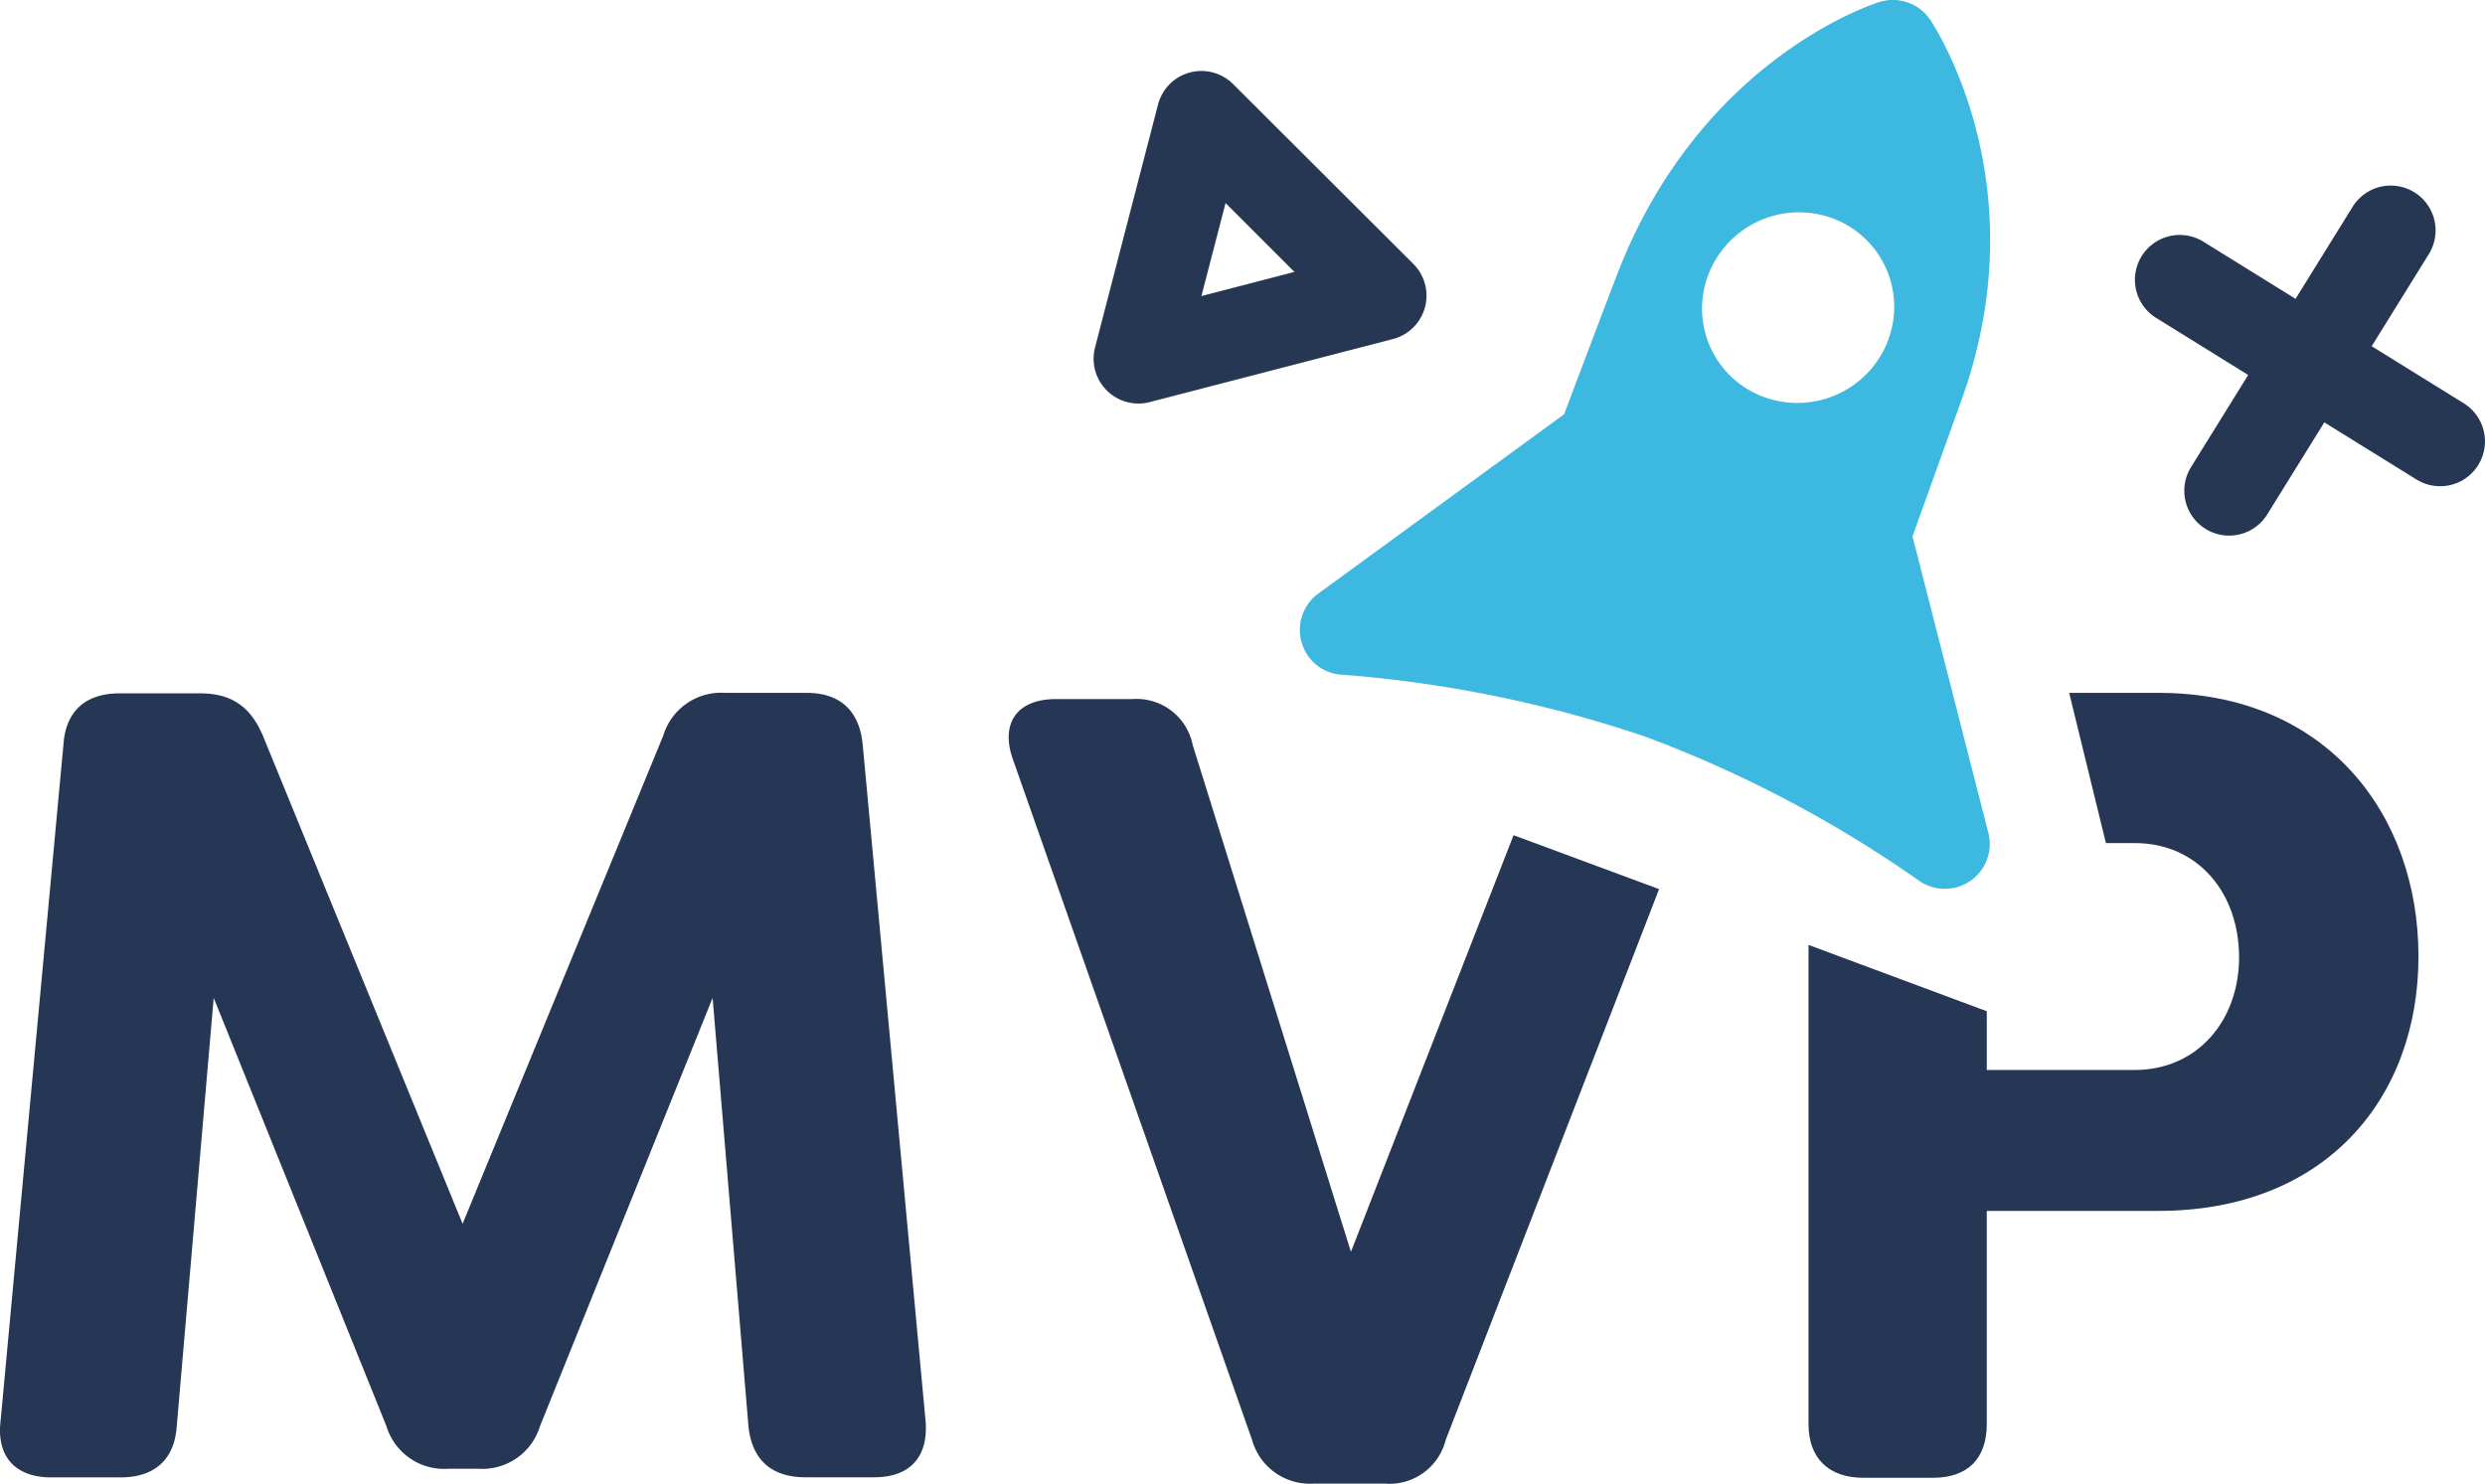 <svg xmlns="http://www.w3.org/2000/svg" viewBox="0 0 242.81 145"><defs><style>.cls-1{fill:#263755;}.cls-2{fill:#3db8e0;}.cls-3{fill:#263754;}</style></defs><title>mvp</title><g id="Warstwa_2" data-name="Warstwa 2"><g id="Warstwa_1-2" data-name="Warstwa 1"><path class="cls-1" d="M.06,138.81,6.2,72.75c.22-3.29,2.19-5,5.48-5h7.89c3.07,0,4.93,1.32,6.13,4.17l19.5,47.66L64.81,71.87a5.9,5.9,0,0,1,6-4.17h8c3.29,0,5.15,1.76,5.48,5l6.14,66.06c.33,3.61-1.53,5.59-5,5.59H78.72c-3.4,0-5.26-1.76-5.59-5L69.63,97.51,52.76,139.36a5.89,5.89,0,0,1-6,4.16h-3a5.89,5.89,0,0,1-6-4.16L20.88,97.51l-3.61,41.85c-.22,3.28-2.19,5-5.48,5H5.1C1.6,144.4-.38,142.42.06,138.81Z"/><path class="cls-1" d="M147.89,81.61,132,122.32,116.54,72.8a5.59,5.59,0,0,0-5.92-4.49h-7.45c-3.84,0-5.48,2.41-4.16,6l23.33,66.39a5.87,5.87,0,0,0,6,4.27h7a5.66,5.66,0,0,0,5.92-4.27l20.85-53.82Z"/><path class="cls-1" d="M210.89,67.7h-8.71l3.59,14.68h2.82c6.13,0,10.19,4.82,10.19,11.17,0,6.14-4.05,11-10.19,11H194.13V98.81l-17.42-6.48v46.81c0,3.39,2,5.26,5.37,5.26h6.79c3.39,0,5.26-1.86,5.26-5.26V118.32h16.76c16.33,0,25.42-11,25.42-24.87S227.32,67.7,210.89,67.7Z"/><path class="cls-2" d="M194.29,81.41l-7.42-29,4.77-13.27C199.28,18,189,2.56,188.59,1.91A4.41,4.41,0,0,0,183.66.19C182.94.41,166,5.87,157.94,27c-2.23,5.85-3.86,10.15-5.11,13.48L128.81,58a4.39,4.39,0,0,0-1.62,4.79,4.33,4.33,0,0,0,4,3.14A121.2,121.2,0,0,1,160.82,72a118.89,118.89,0,0,1,26.61,14,4.39,4.39,0,0,0,6.85-4.63Zm-9.75-48.29a9.49,9.49,0,0,1-12,5.74A9.21,9.21,0,0,1,166.86,27a9.49,9.49,0,0,1,12-5.74A9.21,9.21,0,0,1,184.53,33.12Z"/><path class="cls-3" d="M240.74,39.41l-9-5.58,5.58-9a4.38,4.38,0,0,0-7.44-4.63l-5.58,9-9-5.58a4.38,4.38,0,0,0-4.63,7.44l9,5.58-5.58,9a4.38,4.38,0,1,0,7.44,4.63l5.58-9,9,5.58a4.38,4.38,0,1,0,4.63-7.44Z"/><path class="cls-3" d="M111.28,39.43A4.38,4.38,0,0,1,107,33.94l6.15-23.72a4.38,4.38,0,0,1,7.34-2L138.1,25.79a4.38,4.38,0,0,1-2,7.34l-23.72,6.15A4.39,4.39,0,0,1,111.28,39.43Zm8.47-19.59-2.36,9.09,9.09-2.36Z"/></g></g></svg>